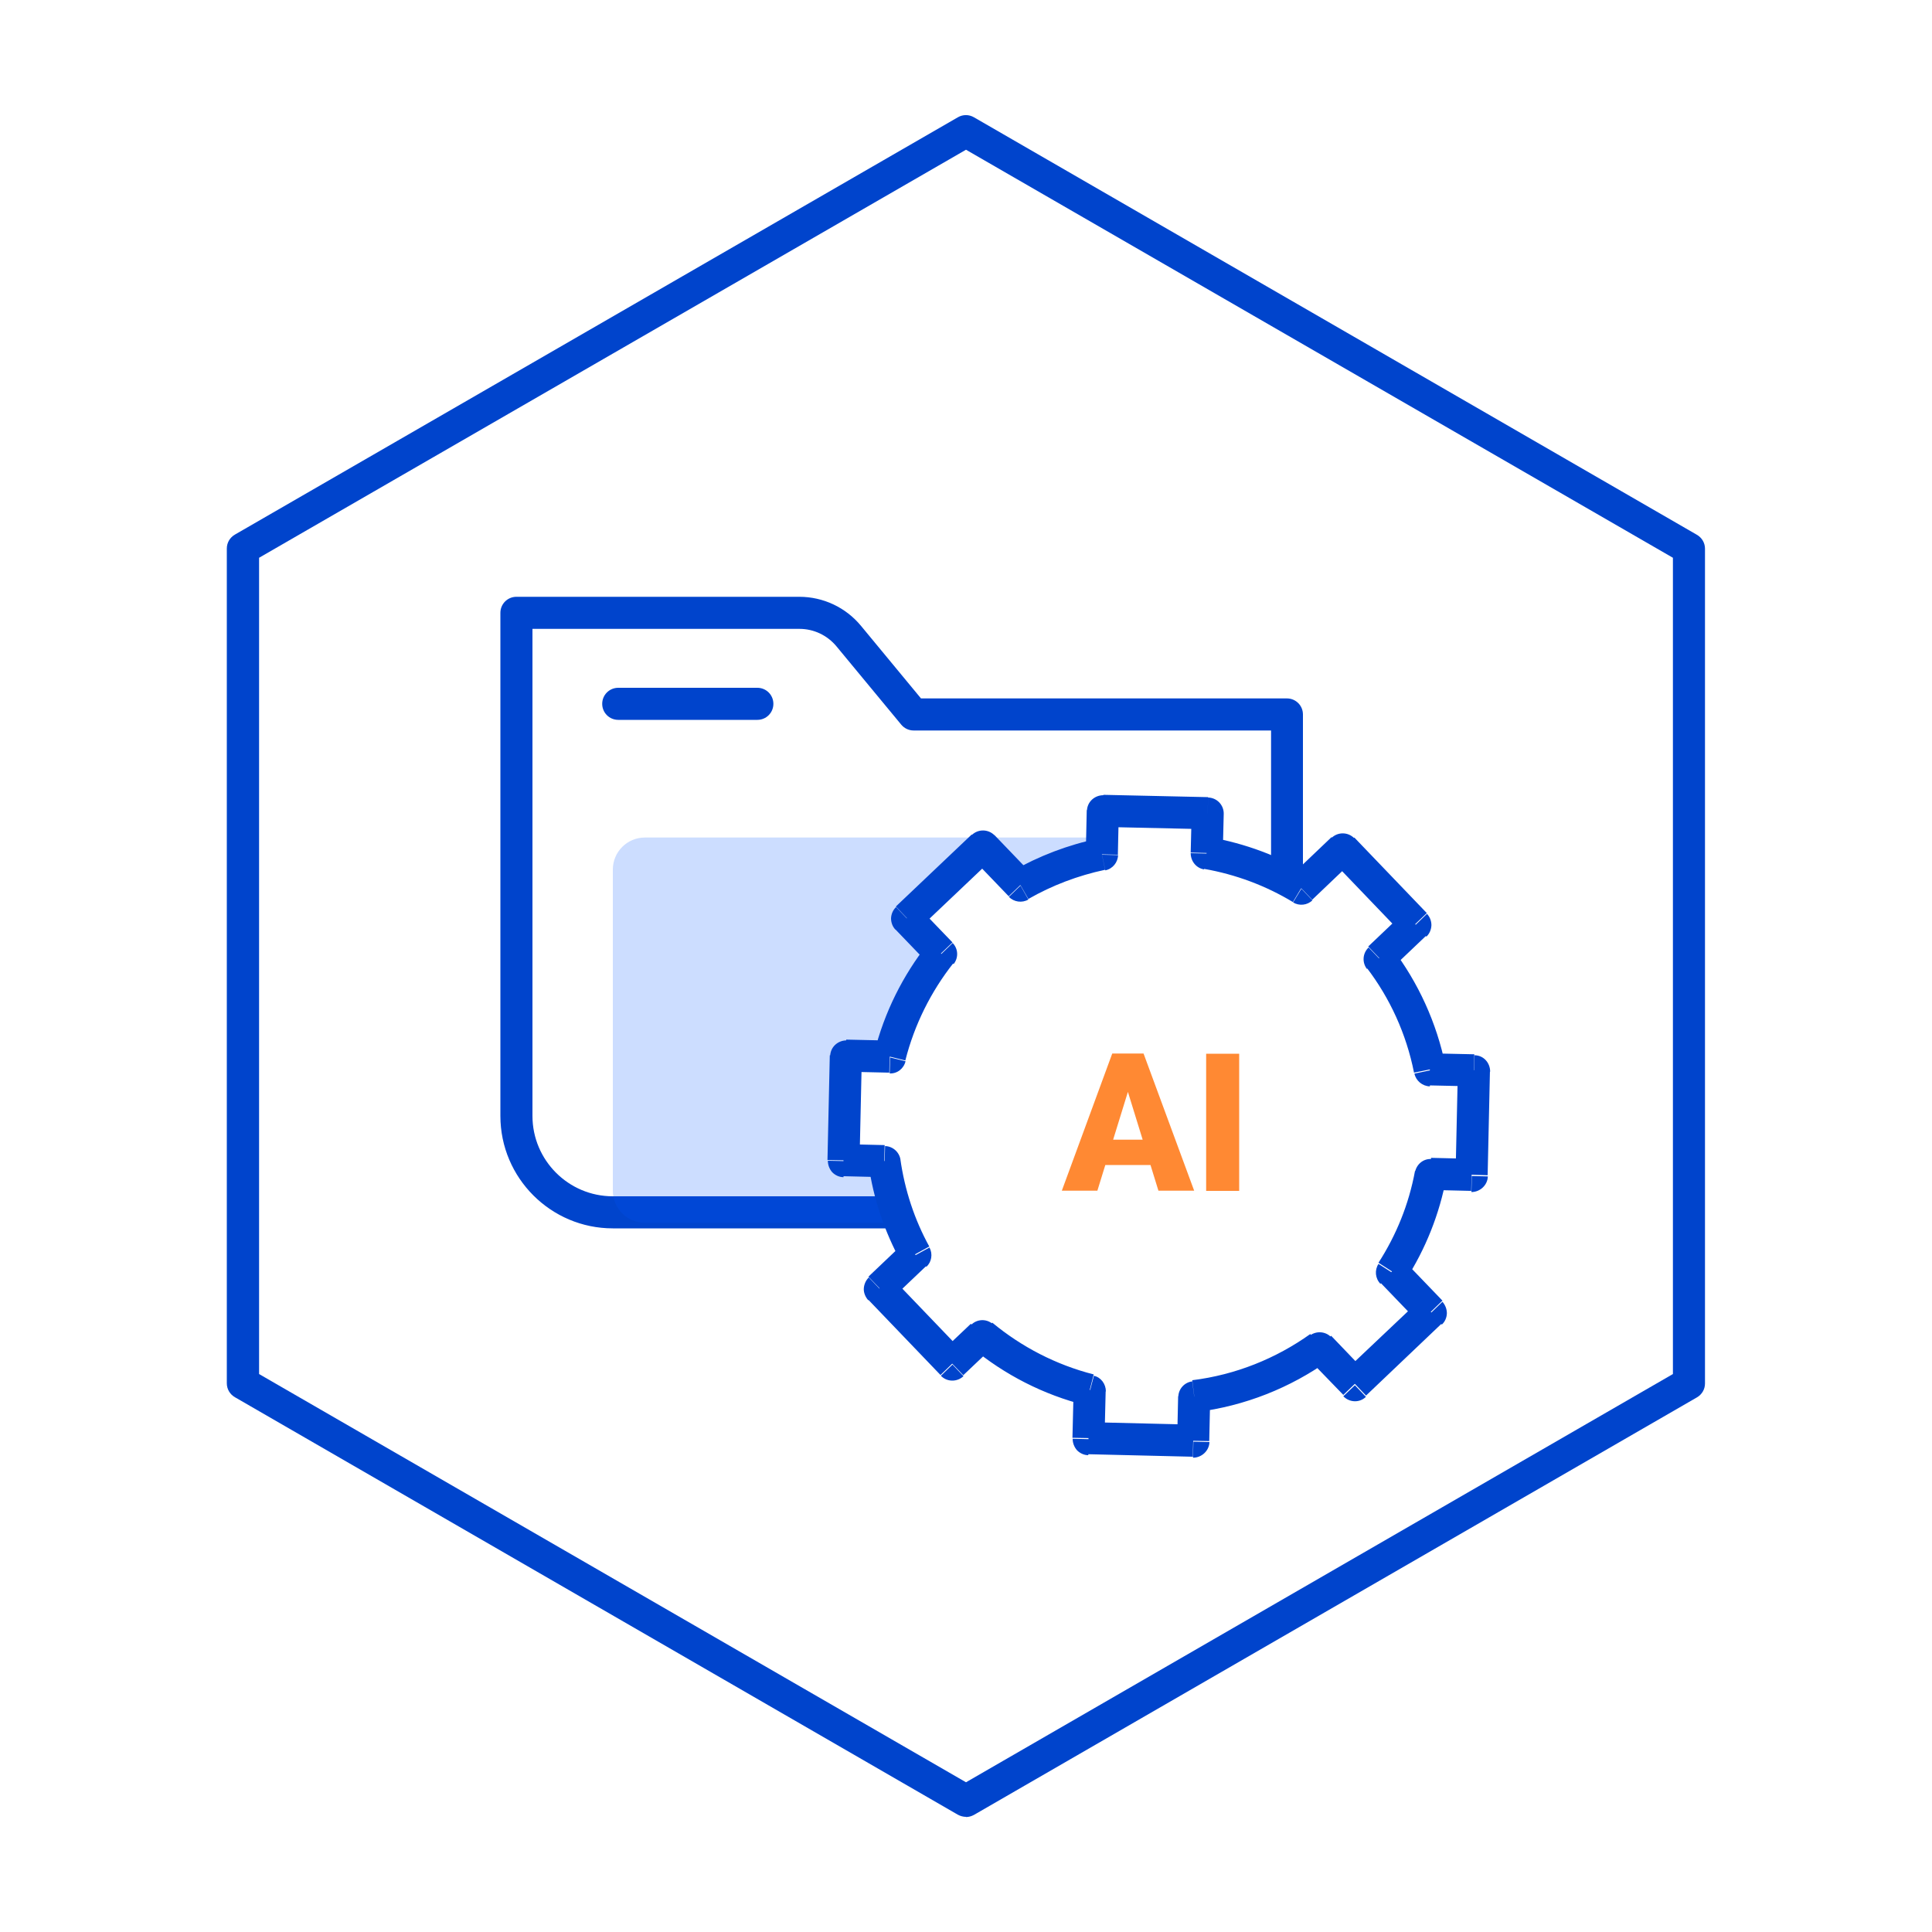 <svg width="60" height="60" viewBox="0 0 60 60" fill="none" xmlns="http://www.w3.org/2000/svg">
<rect x="0" y="0" width="60" height="60" fill="#333333" stroke="none"/>
<g clip-path="url(#clip0_239_2335)">
<path d="M60 0H0V60H60V0Z" fill="white"/>
<path d="M16.038 19.032V34.656C16.038 36.3 17.376 37.65 19.032 37.65H39.972V22.188H28.374L26.364 19.752C25.986 19.296 25.422 19.026 24.828 19.026H16.044L16.038 19.032Z" fill="white"/>
<path d="M39.972 38.148H19.032C17.106 38.148 15.54 36.582 15.54 34.656V19.032C15.54 18.756 15.762 18.534 16.038 18.534H24.822C25.566 18.534 26.268 18.864 26.742 19.44L28.602 21.69H39.966C40.242 21.69 40.464 21.912 40.464 22.188V37.65C40.464 37.926 40.242 38.148 39.966 38.148H39.972ZM16.536 19.53V34.656C16.536 36.03 17.652 37.152 19.032 37.152H39.474V22.686H28.374C28.224 22.686 28.086 22.62 27.99 22.506L25.98 20.076C25.692 19.728 25.272 19.53 24.828 19.53H16.542H16.536Z" fill="#0044CC"/>
<path d="M23.52 22.356H19.2C18.924 22.356 18.702 22.134 18.702 21.858C18.702 21.582 18.924 21.36 19.2 21.36H23.52C23.796 21.36 24.018 21.582 24.018 21.858C24.018 22.134 23.796 22.356 23.52 22.356Z" fill="#0044CC"/>
<g opacity="0.2">
<path d="M33.99 26.01H20.028C19.478 26.01 19.032 26.456 19.032 27.006V36.978C19.032 37.528 19.478 37.974 20.028 37.974H33.99C34.54 37.974 34.986 37.528 34.986 36.978V27.006C34.986 26.456 34.54 26.01 33.99 26.01Z" fill="#0055FF"/>
</g>
<path d="M30 56.424C29.916 56.424 29.826 56.4 29.748 56.358L7.296 43.392C7.14 43.302 7.044 43.14 7.044 42.96V17.034C7.044 16.854 7.14 16.692 7.296 16.602L29.748 3.642C29.904 3.552 30.09 3.552 30.246 3.642L52.698 16.608C52.854 16.698 52.95 16.86 52.95 17.04V42.966C52.95 43.146 52.854 43.308 52.698 43.398L30.246 56.364C30.168 56.406 30.084 56.43 29.994 56.43L30 56.424ZM8.046 42.672L30 55.35L51.954 42.672V17.322L30 4.65L8.046 17.322V42.672Z" fill="#0044CC"/>
<path fill-rule="evenodd" clip-rule="evenodd" d="M34.254 25.194L37.506 25.266L37.476 26.502C38.538 26.688 39.528 27.066 40.416 27.594L41.7 26.376L43.956 28.722L42.846 29.778C43.608 30.78 44.154 31.956 44.412 33.234L45.78 33.264L45.708 36.516L44.436 36.486C44.232 37.584 43.818 38.61 43.23 39.516L44.436 40.77L42.078 43.014L40.98 41.868C39.852 42.666 38.526 43.206 37.092 43.392L37.062 44.766L33.81 44.688L33.846 43.194C32.598 42.876 31.464 42.288 30.504 41.496L29.58 42.372L27.324 40.026L28.428 38.976C27.948 38.088 27.618 37.122 27.474 36.084L26.208 36.054L26.28 32.802L27.642 32.832C27.942 31.644 28.488 30.558 29.226 29.622L28.17 28.524L30.528 26.286L31.692 27.498C32.466 27.054 33.318 26.724 34.224 26.538L34.254 25.176V25.194Z" fill="white"/>
<path d="M37.506 25.266L38.004 25.278C38.01 25.002 37.794 24.774 37.518 24.768L37.506 25.266ZM34.254 25.194L34.266 24.696C33.99 24.696 33.762 24.906 33.756 25.182L34.254 25.194ZM37.476 26.508L36.978 26.496C36.978 26.742 37.146 26.958 37.392 27L37.476 26.508ZM40.416 27.6L40.158 28.026C40.35 28.14 40.596 28.116 40.758 27.96L40.416 27.6ZM41.7 26.382L42.06 26.034C41.868 25.836 41.556 25.83 41.358 26.016L41.7 26.376V26.382ZM43.956 28.728L44.298 29.088C44.394 28.998 44.448 28.872 44.454 28.734C44.454 28.602 44.406 28.476 44.316 28.38L43.956 28.728ZM42.846 29.784L42.504 29.424C42.318 29.598 42.294 29.886 42.45 30.09L42.846 29.79V29.784ZM44.412 33.24L43.926 33.342C43.974 33.564 44.172 33.732 44.406 33.738L44.418 33.24H44.412ZM45.78 33.27L46.278 33.282C46.278 33 46.068 32.772 45.792 32.772L45.78 33.27ZM45.708 36.522L45.696 37.02C45.972 37.02 46.2 36.798 46.206 36.534L45.708 36.522ZM44.436 36.492L44.448 35.994C44.202 35.982 43.992 36.156 43.944 36.402L44.436 36.492ZM43.23 39.522L42.81 39.252C42.684 39.444 42.708 39.702 42.87 39.87L43.23 39.522ZM44.436 40.776L44.778 41.136C44.874 41.046 44.928 40.926 44.934 40.788C44.934 40.656 44.886 40.53 44.796 40.428L44.436 40.776ZM42.078 43.02L41.718 43.362C41.91 43.56 42.222 43.572 42.42 43.38L42.078 43.02ZM40.98 41.874L41.34 41.526C41.166 41.346 40.89 41.328 40.692 41.466L40.98 41.874ZM37.092 43.398L37.026 42.9C36.78 42.93 36.594 43.14 36.594 43.386L37.092 43.398ZM37.062 44.772L37.05 45.27C37.326 45.27 37.554 45.048 37.56 44.784L37.062 44.772ZM33.81 44.694L33.312 44.682C33.312 44.814 33.36 44.94 33.45 45.042C33.54 45.132 33.666 45.192 33.798 45.192L33.81 44.694ZM33.846 43.2L34.344 43.212C34.344 42.984 34.194 42.774 33.972 42.726L33.846 43.206V43.2ZM30.504 41.502L30.822 41.112C30.63 40.95 30.342 40.962 30.162 41.142L30.504 41.502ZM29.58 42.378L29.22 42.726C29.412 42.924 29.724 42.924 29.922 42.738L29.58 42.378ZM27.324 40.032L26.982 39.672C26.886 39.762 26.832 39.894 26.826 40.02C26.82 40.146 26.874 40.278 26.964 40.38L27.324 40.032ZM28.428 38.982L28.77 39.342C28.932 39.192 28.974 38.946 28.866 38.742L28.428 38.982ZM27.474 36.09L27.966 36.018C27.93 35.778 27.726 35.598 27.486 35.592L27.474 36.09ZM26.208 36.06L25.71 36.048C25.71 36.18 25.758 36.306 25.848 36.408C25.938 36.498 26.064 36.558 26.196 36.558L26.208 36.06ZM26.28 32.808L26.292 32.31C26.016 32.31 25.788 32.52 25.782 32.796L26.28 32.808ZM27.642 32.838L27.63 33.336C27.864 33.348 28.068 33.186 28.122 32.958L27.636 32.838H27.642ZM29.226 29.628L29.616 29.94C29.772 29.742 29.76 29.466 29.586 29.286L29.226 29.634V29.628ZM28.17 28.53L27.828 28.17C27.732 28.26 27.678 28.386 27.672 28.518C27.672 28.65 27.72 28.782 27.81 28.872L28.17 28.524V28.53ZM30.528 26.292L30.888 25.944C30.696 25.746 30.384 25.74 30.186 25.926L30.528 26.286V26.292ZM31.692 27.504L31.332 27.852C31.488 28.014 31.74 28.05 31.938 27.936L31.692 27.504ZM34.224 26.544L34.326 27.03C34.554 26.982 34.716 26.784 34.722 26.556L34.224 26.544ZM37.518 24.756L34.266 24.684L34.242 25.68L37.494 25.752L37.518 24.756ZM37.974 26.502L38.004 25.266L37.008 25.242L36.978 26.478L37.974 26.502ZM40.668 27.156C39.732 26.592 38.682 26.196 37.56 25.998L37.386 26.982C38.382 27.156 39.318 27.51 40.152 28.014L40.662 27.162L40.668 27.156ZM41.352 25.998L40.068 27.222L40.752 27.942L42.036 26.718L41.346 25.992L41.352 25.998ZM44.31 28.356L42.06 26.01L41.34 26.7L43.59 29.046L44.31 28.356ZM43.182 30.114L44.292 29.058L43.602 28.338L42.492 29.394L43.182 30.12V30.114ZM44.892 33.108C44.616 31.752 44.04 30.51 43.236 29.448L42.444 30.054C43.164 30.996 43.674 32.106 43.914 33.312L44.892 33.114V33.108ZM44.394 33.708L45.762 33.738L45.786 32.742L44.418 32.712L44.394 33.708ZM45.276 33.228L45.204 36.468L46.2 36.498L46.272 33.246L45.276 33.228ZM45.714 35.988L44.442 35.958L44.418 36.954L45.69 36.984L45.714 35.988ZM43.65 39.756C44.268 38.796 44.706 37.71 44.922 36.546L43.944 36.366C43.752 37.404 43.362 38.358 42.81 39.216L43.65 39.756ZM44.796 40.392L43.59 39.138L42.87 39.834L44.076 41.088L44.796 40.392ZM42.42 43.344L44.778 41.1L44.088 40.38L41.73 42.612L42.42 43.338V43.344ZM40.62 42.186L41.718 43.32L42.438 42.63L41.34 41.484L40.62 42.18V42.186ZM37.152 43.854C38.67 43.662 40.074 43.098 41.268 42.246L40.692 41.43C39.63 42.186 38.382 42.696 37.026 42.864L37.152 43.854ZM37.554 44.754L37.584 43.38L36.588 43.362L36.558 44.736L37.554 44.754ZM33.792 45.162L37.044 45.24L37.068 44.244L33.816 44.166L33.792 45.162ZM33.342 43.158L33.306 44.652L34.302 44.67L34.338 43.176L33.342 43.158ZM30.18 41.85C31.194 42.69 32.4 43.314 33.72 43.644L33.966 42.684C32.79 42.384 31.722 41.826 30.816 41.076L30.18 41.844V41.85ZM29.916 42.708L30.84 41.832L30.15 41.112L29.226 41.988L29.916 42.708ZM26.958 40.356L29.208 42.702L29.928 42.006L27.678 39.66L26.958 40.356ZM28.074 38.598L26.97 39.648L27.66 40.368L28.764 39.318L28.074 38.598ZM26.97 36.132C27.12 37.23 27.474 38.256 27.984 39.192L28.86 38.712C28.404 37.884 28.098 36.966 27.96 35.988L26.97 36.126V36.132ZM27.474 35.562L26.208 35.532L26.184 36.528L27.45 36.558L27.474 35.562ZM26.694 36.042L26.766 32.79L25.77 32.772L25.698 36.024L26.694 36.042ZM26.256 33.282L27.618 33.312L27.642 32.316L26.28 32.286L26.256 33.282ZM28.824 29.298C28.044 30.282 27.462 31.44 27.15 32.694L28.116 32.934C28.398 31.818 28.914 30.792 29.604 29.916L28.824 29.298ZM27.804 28.86L28.86 29.958L29.58 29.268L28.524 28.17L27.804 28.86ZM30.18 25.914L27.822 28.152L28.506 28.872L30.864 26.634L30.174 25.914H30.18ZM32.046 27.144L30.882 25.932L30.162 26.622L31.326 27.834L32.046 27.144ZM34.116 26.04C33.162 26.238 32.262 26.586 31.44 27.054L31.938 27.918C32.67 27.498 33.474 27.192 34.32 27.012L34.116 26.034V26.04ZM33.75 25.158L33.72 26.52L34.716 26.544L34.746 25.182L33.75 25.158Z" fill="#0044CC"/>
<g opacity="0.8">
<path d="M35.118 33.618L34.08 36.978H32.976L34.542 32.718H35.238L35.118 33.618ZM35.976 36.978L34.938 33.618L34.806 32.718H35.514L37.086 36.978H35.982H35.976ZM35.934 35.394V36.18H33.75V35.394H35.934ZM38.484 32.724V36.984H37.458V32.724H38.484Z" fill="#FF6B00"/>
</g>
</g>
<defs>
<clipPath id="clip0_239_2335">
<rect width="60" height="60" fill="white"/>
</clipPath>
</defs>
</svg>
